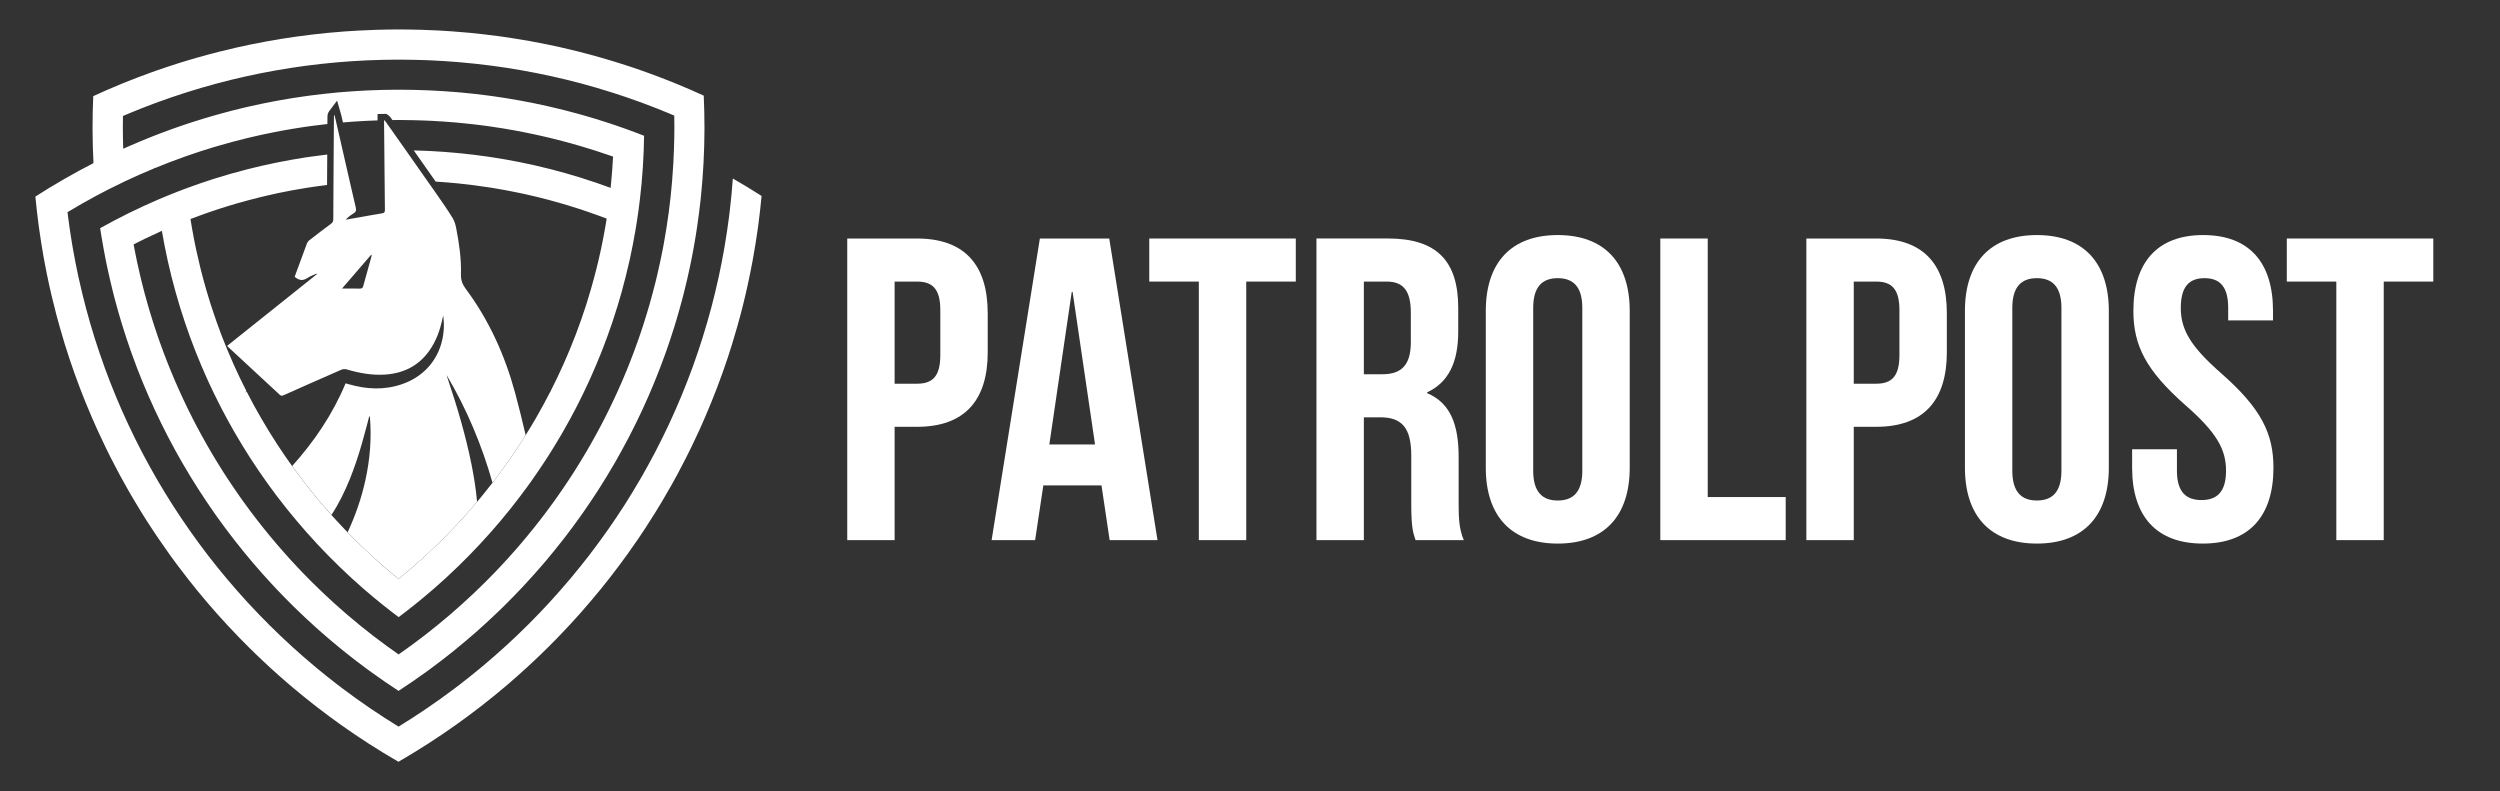 <svg width="79" height="25" viewBox="0 0 79 25" fill="none" xmlns="http://www.w3.org/2000/svg">
<rect x="0" y="0" width="79" height="25" fill="#333333" stroke="none"/>
<g clip-path="url(#clip0_145_50)">
<path d="M16.277 12.413C15.954 11.227 15.455 10.117 14.716 9.126C14.611 8.984 14.561 8.851 14.566 8.669C14.58 8.184 14.511 7.703 14.419 7.227C14.397 7.112 14.365 6.991 14.305 6.893C14.143 6.63 13.966 6.375 13.788 6.121C13.695 5.988 13.602 5.856 13.509 5.724C13.281 5.399 13.053 5.074 12.825 4.749C12.606 4.439 12.388 4.129 12.169 3.82C12.165 3.813 12.156 3.808 12.144 3.799C12.142 3.799 12.14 3.799 12.137 3.799C12.137 3.846 12.137 3.881 12.137 3.917C12.14 4.196 12.143 4.474 12.145 4.753C12.147 5.072 12.151 5.39 12.154 5.708C12.157 6.015 12.16 6.323 12.163 6.63C12.164 6.702 12.145 6.731 12.071 6.742C11.841 6.778 11.612 6.822 11.382 6.862C11.228 6.889 11.075 6.916 10.921 6.942C11.001 6.861 11.085 6.795 11.176 6.74C11.245 6.697 11.264 6.653 11.245 6.569C11.183 6.301 11.121 6.034 11.059 5.766C10.988 5.453 10.916 5.14 10.845 4.827C10.773 4.514 10.701 4.202 10.63 3.889C10.616 3.826 10.602 3.764 10.587 3.702C10.582 3.677 10.573 3.653 10.567 3.629C10.553 3.647 10.553 3.662 10.553 3.677C10.553 3.75 10.552 3.824 10.551 3.896C10.549 4.217 10.547 4.537 10.544 4.857C10.542 5.177 10.54 5.497 10.538 5.817C10.536 6.186 10.534 6.556 10.532 6.924C10.532 6.99 10.514 7.031 10.461 7.07C10.232 7.24 10.005 7.412 9.78 7.588C9.744 7.616 9.712 7.659 9.696 7.702C9.584 7.997 9.476 8.294 9.368 8.59C9.348 8.644 9.329 8.698 9.311 8.747C9.44 8.856 9.562 8.885 9.706 8.789C9.798 8.728 9.906 8.692 10.006 8.645C10.009 8.651 10.012 8.656 10.016 8.662C9.071 9.416 8.127 10.171 7.179 10.928C7.192 10.944 7.198 10.954 7.207 10.962C7.752 11.466 8.297 11.97 8.84 12.475C8.887 12.519 8.923 12.506 8.971 12.485C9.575 12.216 10.18 11.947 10.787 11.683C10.835 11.662 10.901 11.658 10.951 11.672C11.352 11.79 11.757 11.865 12.176 11.836C12.749 11.796 13.22 11.565 13.56 11.091C13.785 10.779 13.908 10.425 13.985 10.053C13.991 10.024 14 9.996 14.007 9.967C14.024 10.116 14.032 10.26 14.023 10.403C13.972 11.224 13.483 11.871 12.706 12.139C12.147 12.333 11.584 12.304 11.023 12.142C10.989 12.132 10.955 12.122 10.921 12.113C10.511 13.095 9.93 13.95 9.232 14.727C9.254 14.757 9.275 14.787 9.297 14.817C9.306 14.83 9.316 14.844 9.326 14.856C9.504 15.1 9.688 15.339 9.878 15.573C9.9 15.601 9.923 15.628 9.945 15.655C10.116 15.865 10.292 16.07 10.473 16.271C10.59 16.096 10.695 15.911 10.791 15.721C11.158 14.994 11.391 14.22 11.595 13.435C11.619 13.34 11.644 13.244 11.669 13.149C11.688 13.167 11.69 13.182 11.691 13.197C11.744 13.86 11.691 14.514 11.549 15.162C11.423 15.74 11.232 16.291 10.985 16.82C11.042 16.879 11.1 16.938 11.158 16.996C11.245 17.084 11.334 17.171 11.423 17.257C11.566 17.394 11.71 17.529 11.857 17.661C12.028 17.816 12.201 17.966 12.378 18.114C12.45 18.175 12.522 18.234 12.594 18.293C12.667 18.233 12.74 18.174 12.812 18.113C12.988 17.966 13.161 17.815 13.332 17.661C13.48 17.527 13.626 17.391 13.77 17.252C13.858 17.167 13.945 17.082 14.031 16.996C14.211 16.816 14.387 16.632 14.559 16.444C14.604 16.396 14.647 16.348 14.69 16.3C14.821 16.155 14.949 16.007 15.075 15.858C15.04 15.459 14.977 15.062 14.898 14.668C14.712 13.744 14.443 12.842 14.143 11.95C14.132 11.916 14.122 11.882 14.111 11.848C14.749 12.926 15.226 14.062 15.563 15.254C15.667 15.12 15.769 14.985 15.87 14.848C15.877 14.837 15.885 14.826 15.892 14.816C16.078 14.561 16.257 14.301 16.429 14.036C16.431 14.034 16.433 14.031 16.434 14.029C16.494 13.937 16.553 13.844 16.611 13.75C16.506 13.303 16.397 12.856 16.277 12.413V12.413ZM11.735 8.116C11.649 8.423 11.562 8.73 11.479 9.038C11.463 9.1 11.435 9.12 11.372 9.119C11.189 9.116 11.006 9.118 10.808 9.118C11.12 8.756 11.425 8.402 11.73 8.048L11.745 8.056C11.742 8.076 11.74 8.096 11.735 8.116H11.735Z" fill="white"/>
<path d="M31.212 9.892V11.132C31.212 12.656 30.477 13.487 28.979 13.487H28.27V17.068H26.773V7.537H28.978C30.476 7.537 31.211 8.367 31.211 9.892H31.212ZM28.27 8.898V12.125H28.979C29.455 12.125 29.714 11.907 29.714 11.226V9.797C29.714 9.116 29.455 8.898 28.979 8.898H28.27V8.898Z" fill="white"/>
<path d="M36.577 17.068H35.065L34.807 15.339H32.969L32.71 17.068H31.335L32.86 7.537H35.052L36.577 17.068ZM33.159 14.045H34.603L33.894 9.225H33.867L33.159 14.045H33.159Z" fill="white"/>
<path d="M36.317 7.537H40.947V8.898H39.381V17.068H37.883V8.898H36.317V7.537Z" fill="white"/>
<path d="M44.732 17.068C44.65 16.823 44.596 16.673 44.596 15.897V14.399C44.596 13.514 44.296 13.187 43.615 13.187H43.098V17.068H41.6V7.536H43.86C45.412 7.536 46.08 8.258 46.08 9.729V10.478C46.08 11.458 45.767 12.084 45.099 12.398V12.425C45.848 12.738 46.093 13.446 46.093 14.44V15.911C46.093 16.373 46.106 16.714 46.256 17.068H44.731H44.732ZM43.098 8.898V11.826H43.683C44.242 11.826 44.582 11.581 44.582 10.818V9.878C44.582 9.198 44.351 8.898 43.82 8.898H43.098V8.898Z" fill="white"/>
<path d="M46.951 9.824C46.951 8.299 47.754 7.428 49.225 7.428C50.696 7.428 51.499 8.299 51.499 9.824V14.78C51.499 16.305 50.696 17.177 49.225 17.177C47.754 17.177 46.951 16.305 46.951 14.78V9.824ZM48.449 14.876C48.449 15.557 48.749 15.816 49.225 15.816C49.702 15.816 50.001 15.557 50.001 14.876V9.729C50.001 9.048 49.702 8.79 49.225 8.79C48.749 8.79 48.449 9.048 48.449 9.729V14.876Z" fill="white"/>
<path d="M52.466 7.537H53.964V15.707H56.428V17.068H52.466V7.537Z" fill="white"/>
<path d="M61.52 9.892V11.132C61.52 12.656 60.785 13.487 59.287 13.487H58.579V17.068H57.081V7.537H59.287C60.785 7.537 61.52 8.367 61.52 9.892H61.52ZM58.579 8.898V12.125H59.287C59.764 12.125 60.022 11.907 60.022 11.226V9.797C60.022 9.116 59.763 8.898 59.287 8.898H58.579V8.898Z" fill="white"/>
<path d="M62.092 9.824C62.092 8.299 62.895 7.428 64.366 7.428C65.836 7.428 66.639 8.299 66.639 9.824V14.78C66.639 16.305 65.836 17.177 64.366 17.177C62.895 17.177 62.092 16.305 62.092 14.78V9.824ZM63.589 14.876C63.589 15.557 63.889 15.816 64.366 15.816C64.842 15.816 65.141 15.557 65.141 14.876V9.729C65.141 9.048 64.842 8.79 64.366 8.79C63.889 8.79 63.589 9.048 63.589 9.729V14.876Z" fill="white"/>
<path d="M69.621 7.428C71.079 7.428 71.827 8.299 71.827 9.824V10.124H70.411V9.729C70.411 9.048 70.139 8.79 69.662 8.79C69.186 8.79 68.913 9.048 68.913 9.729C68.913 10.41 69.213 10.941 70.193 11.799C71.446 12.902 71.841 13.691 71.841 14.781C71.841 16.306 71.079 17.177 69.608 17.177C68.137 17.177 67.375 16.306 67.375 14.781V14.196H68.791V14.877C68.791 15.557 69.09 15.802 69.567 15.802C70.044 15.802 70.343 15.557 70.343 14.877C70.343 14.196 70.043 13.665 69.063 12.807C67.81 11.704 67.415 10.914 67.415 9.825C67.415 8.3 68.164 7.428 69.621 7.428L69.621 7.428Z" fill="white"/>
<path d="M72.263 7.537H76.892V8.898H75.326V17.068H73.828V8.898H72.263V7.537Z" fill="white"/>
<path d="M23.158 5.638C23.133 5.99 23.099 6.339 23.058 6.686C23.049 6.76 23.04 6.834 23.03 6.908C22.995 7.179 22.954 7.449 22.909 7.716C22.901 7.768 22.892 7.819 22.883 7.871C22.833 8.158 22.777 8.443 22.716 8.727C22.709 8.756 22.703 8.784 22.697 8.813C22.63 9.118 22.557 9.419 22.478 9.718C22.476 9.726 22.474 9.734 22.471 9.743C22.389 10.051 22.3 10.357 22.205 10.659C22.203 10.669 22.2 10.678 22.197 10.687C22.104 10.982 22.005 11.275 21.9 11.565C21.892 11.588 21.884 11.611 21.875 11.634C21.773 11.912 21.667 12.186 21.555 12.458C21.541 12.492 21.527 12.525 21.513 12.558C21.404 12.821 21.29 13.08 21.17 13.338C21.152 13.378 21.133 13.418 21.114 13.459C20.996 13.709 20.873 13.957 20.746 14.203C20.724 14.247 20.701 14.291 20.678 14.335C20.55 14.577 20.419 14.816 20.283 15.054C20.258 15.098 20.232 15.141 20.206 15.185C20.069 15.422 19.926 15.656 19.78 15.887C19.753 15.929 19.727 15.969 19.701 16.011C19.55 16.244 19.396 16.475 19.237 16.702C19.212 16.738 19.187 16.774 19.162 16.809C18.997 17.042 18.828 17.272 18.655 17.498C18.634 17.526 18.613 17.553 18.592 17.581C18.41 17.815 18.224 18.045 18.034 18.273C18.02 18.29 18.005 18.307 17.99 18.324C17.79 18.562 17.584 18.795 17.374 19.024C17.369 19.03 17.364 19.036 17.359 19.041C17.144 19.275 16.923 19.505 16.698 19.729C16.69 19.737 16.683 19.745 16.675 19.752C16.457 19.97 16.234 20.182 16.007 20.39C15.984 20.412 15.96 20.433 15.937 20.453C15.723 20.648 15.506 20.838 15.284 21.024C15.243 21.058 15.202 21.093 15.16 21.127C14.952 21.3 14.74 21.468 14.525 21.634C14.465 21.68 14.405 21.726 14.344 21.771C14.064 21.982 13.779 22.186 13.489 22.383C13.196 22.583 12.897 22.775 12.595 22.961C12.291 22.775 11.993 22.583 11.7 22.383C11.41 22.186 11.125 21.982 10.845 21.771C10.79 21.729 10.735 21.688 10.679 21.646C10.459 21.477 10.242 21.304 10.029 21.128C9.992 21.098 9.956 21.068 9.921 21.037C9.694 20.848 9.471 20.653 9.252 20.454C9.234 20.438 9.216 20.421 9.197 20.404C8.965 20.192 8.737 19.974 8.514 19.752C8.503 19.758 8.491 19.763 8.48 19.769C8.489 19.76 8.497 19.752 8.506 19.744C8.28 19.52 8.06 19.29 7.844 19.056C7.834 19.046 7.824 19.035 7.815 19.025C7.609 18.801 7.408 18.573 7.212 18.34C7.193 18.318 7.174 18.295 7.155 18.273C6.969 18.051 6.787 17.826 6.61 17.597C6.585 17.564 6.559 17.531 6.534 17.498C6.365 17.277 6.2 17.053 6.039 16.825C6.01 16.785 5.981 16.743 5.953 16.702C5.798 16.48 5.647 16.256 5.5 16.027C5.47 15.981 5.44 15.934 5.41 15.887C5.267 15.662 5.128 15.434 4.993 15.203C4.964 15.153 4.935 15.104 4.907 15.054C4.774 14.823 4.646 14.589 4.521 14.353C4.495 14.303 4.469 14.254 4.443 14.204C4.319 13.964 4.199 13.721 4.084 13.477C4.062 13.431 4.04 13.384 4.019 13.338C3.902 13.087 3.79 12.832 3.683 12.576C3.667 12.537 3.65 12.498 3.635 12.459C3.525 12.193 3.42 11.923 3.321 11.652C3.31 11.623 3.3 11.594 3.29 11.565C3.187 11.281 3.09 10.995 2.998 10.705C2.994 10.69 2.989 10.675 2.984 10.66C2.889 10.357 2.801 10.051 2.719 9.743C2.712 9.745 2.704 9.747 2.697 9.749C2.704 9.745 2.71 9.74 2.717 9.736C2.636 9.431 2.561 9.124 2.493 8.814C2.488 8.791 2.482 8.768 2.477 8.745C2.415 8.456 2.357 8.165 2.306 7.871C2.298 7.825 2.29 7.78 2.282 7.734C2.236 7.46 2.195 7.185 2.159 6.909C2.15 6.841 2.141 6.772 2.133 6.704C2.429 6.525 2.73 6.354 3.036 6.189C3.164 6.121 3.292 6.053 3.421 5.988C3.597 5.898 3.774 5.812 3.952 5.727C4.253 5.585 4.558 5.45 4.867 5.323C4.87 5.313 4.874 5.302 4.877 5.292C4.877 5.3 4.878 5.309 4.879 5.318C5.186 5.191 5.498 5.071 5.814 4.959C5.861 4.942 5.909 4.926 5.956 4.909C6.22 4.817 6.487 4.731 6.755 4.65C6.824 4.629 6.893 4.609 6.962 4.59C7.207 4.519 7.454 4.452 7.702 4.391C7.78 4.371 7.858 4.352 7.937 4.334C8.174 4.278 8.413 4.226 8.653 4.179C8.735 4.163 8.816 4.147 8.898 4.132C9.133 4.088 9.369 4.049 9.607 4.014C9.689 4.001 9.771 3.99 9.853 3.979C10.017 3.957 10.181 3.937 10.346 3.919L10.348 3.684C10.348 3.656 10.348 3.585 10.402 3.513L10.652 3.179L10.767 3.579L10.773 3.6C10.779 3.62 10.785 3.642 10.79 3.663L10.837 3.869C11.063 3.85 11.289 3.834 11.517 3.822C11.598 3.818 11.679 3.814 11.76 3.811C11.817 3.808 11.875 3.807 11.931 3.805V3.604L12.139 3.599L12.206 3.598L12.27 3.641C12.285 3.652 12.314 3.672 12.339 3.707L12.4 3.794C12.424 3.794 12.448 3.793 12.472 3.793C12.517 3.793 12.562 3.793 12.608 3.793C12.643 3.793 12.678 3.793 12.713 3.793C12.952 3.794 13.189 3.8 13.426 3.809C13.507 3.812 13.588 3.816 13.668 3.82C13.907 3.832 14.144 3.849 14.379 3.869C14.461 3.876 14.543 3.883 14.624 3.892C14.861 3.915 15.098 3.943 15.333 3.974C15.415 3.985 15.497 3.997 15.579 4.009C15.816 4.044 16.053 4.083 16.288 4.126C16.369 4.141 16.451 4.157 16.532 4.173C16.772 4.22 17.011 4.271 17.248 4.327C17.327 4.345 17.405 4.364 17.483 4.383C17.731 4.444 17.977 4.511 18.222 4.581C18.292 4.601 18.361 4.621 18.43 4.642C18.699 4.722 18.965 4.808 19.227 4.898C19.276 4.915 19.325 4.931 19.373 4.949C19.365 5.101 19.356 5.252 19.344 5.404C19.331 5.582 19.315 5.759 19.297 5.937C19.007 5.83 18.714 5.73 18.418 5.637C18.402 5.631 18.385 5.626 18.369 5.621C18.06 5.525 17.748 5.436 17.434 5.355C17.411 5.349 17.39 5.344 17.367 5.338C17.079 5.265 16.787 5.198 16.493 5.138C16.45 5.129 16.406 5.121 16.363 5.112C16.093 5.059 15.822 5.011 15.548 4.97C15.492 4.961 15.437 4.953 15.381 4.945C15.122 4.908 14.861 4.876 14.599 4.849C14.536 4.843 14.474 4.836 14.411 4.831C14.158 4.807 13.904 4.788 13.647 4.775C13.581 4.771 13.516 4.768 13.45 4.766C13.325 4.761 13.2 4.757 13.075 4.754C13.277 5.04 13.477 5.326 13.679 5.613L13.767 5.738C14.016 5.754 14.263 5.774 14.509 5.799C14.52 5.8 14.531 5.801 14.541 5.803C14.849 5.835 15.154 5.875 15.456 5.922C15.485 5.926 15.514 5.93 15.543 5.935C15.829 5.981 16.114 6.034 16.396 6.093C16.456 6.105 16.516 6.118 16.575 6.131C16.828 6.187 17.08 6.248 17.329 6.314C17.442 6.344 17.555 6.375 17.666 6.407C17.863 6.464 18.06 6.523 18.254 6.586C18.466 6.654 18.677 6.726 18.885 6.802C18.981 6.836 19.076 6.872 19.171 6.908C19.155 7.008 19.139 7.109 19.121 7.208C19.082 7.428 19.04 7.646 18.994 7.863C18.951 8.063 18.905 8.262 18.856 8.46C18.827 8.574 18.798 8.688 18.767 8.801C18.7 9.051 18.628 9.298 18.551 9.543C18.532 9.603 18.513 9.662 18.494 9.721C18.405 9.996 18.309 10.268 18.207 10.536C18.196 10.565 18.185 10.593 18.174 10.622C18.064 10.908 17.947 11.191 17.823 11.471C17.818 11.482 17.813 11.493 17.808 11.504C17.679 11.793 17.543 12.079 17.399 12.36C17.406 12.366 17.412 12.371 17.419 12.376C17.411 12.373 17.403 12.37 17.395 12.367C17.249 12.652 17.096 12.934 16.936 13.211C16.936 13.211 16.936 13.211 16.936 13.212C16.83 13.393 16.722 13.573 16.61 13.751C16.552 13.845 16.493 13.938 16.433 14.03C16.431 14.033 16.43 14.036 16.428 14.038C16.256 14.303 16.077 14.562 15.891 14.818C15.883 14.828 15.876 14.839 15.868 14.849C15.768 14.986 15.666 15.122 15.562 15.256C15.479 15.363 15.395 15.469 15.31 15.574C15.29 15.599 15.27 15.624 15.25 15.649C15.192 15.719 15.133 15.789 15.075 15.859C14.948 16.008 14.82 16.156 14.69 16.301C14.646 16.349 14.603 16.397 14.559 16.445C14.386 16.633 14.21 16.817 14.03 16.997C13.944 17.084 13.858 17.169 13.77 17.253C13.626 17.391 13.479 17.528 13.331 17.662C13.161 17.816 12.988 17.966 12.812 18.114C12.739 18.174 12.667 18.234 12.594 18.294C12.521 18.235 12.448 18.176 12.377 18.115C12.2 17.967 12.026 17.817 11.856 17.662C11.709 17.529 11.565 17.395 11.422 17.258C11.333 17.172 11.245 17.085 11.157 16.997C11.099 16.939 11.042 16.88 10.984 16.821C10.866 16.699 10.748 16.576 10.634 16.451C10.588 16.402 10.543 16.352 10.498 16.302C10.489 16.292 10.48 16.282 10.472 16.273C10.291 16.071 10.115 15.866 9.944 15.657C9.922 15.63 9.899 15.602 9.877 15.575C9.688 15.34 9.503 15.101 9.325 14.858C9.315 14.844 9.305 14.831 9.296 14.818C9.274 14.788 9.253 14.758 9.231 14.728C9.07 14.505 8.915 14.278 8.764 14.047C8.761 14.042 8.757 14.036 8.754 14.031C8.581 13.766 8.415 13.496 8.256 13.221C8.255 13.218 8.253 13.216 8.251 13.213C8.092 12.939 7.941 12.661 7.796 12.378C7.776 12.386 7.756 12.394 7.736 12.403C7.754 12.389 7.771 12.375 7.788 12.361C7.646 12.083 7.511 11.802 7.383 11.516L7.364 11.472C7.241 11.197 7.125 10.917 7.016 10.635C7.004 10.603 6.991 10.57 6.979 10.539C6.879 10.274 6.784 10.005 6.696 9.734C6.675 9.671 6.655 9.609 6.635 9.545C6.559 9.304 6.488 9.06 6.422 8.815C6.39 8.698 6.36 8.58 6.331 8.463C6.283 8.268 6.238 8.073 6.196 7.877C6.149 7.656 6.105 7.434 6.067 7.21C6.05 7.114 6.034 7.018 6.019 6.922C6.111 6.887 6.202 6.852 6.295 6.818C6.506 6.74 6.72 6.667 6.934 6.597C7.127 6.535 7.321 6.475 7.518 6.419C7.631 6.386 7.745 6.355 7.859 6.325C8.107 6.258 8.357 6.197 8.61 6.141C8.67 6.128 8.731 6.114 8.792 6.101C9.074 6.042 9.358 5.989 9.644 5.943C9.674 5.938 9.703 5.934 9.732 5.929C9.932 5.897 10.133 5.871 10.335 5.846L10.341 4.883C10.162 4.904 9.984 4.927 9.806 4.953C9.75 4.96 9.695 4.969 9.64 4.977C9.366 5.02 9.094 5.068 8.823 5.122C8.781 5.13 8.737 5.139 8.694 5.148C8.399 5.208 8.107 5.275 7.818 5.349C7.796 5.355 7.775 5.36 7.754 5.366C7.439 5.447 7.127 5.536 6.819 5.633C6.801 5.638 6.784 5.644 6.765 5.649C6.471 5.743 6.179 5.843 5.891 5.95C5.795 5.986 5.699 6.022 5.604 6.059C5.391 6.142 5.181 6.228 4.972 6.318C4.664 6.45 4.362 6.591 4.062 6.738C4.047 6.745 4.033 6.752 4.018 6.76C3.73 6.903 3.445 7.053 3.165 7.21C3.177 7.288 3.189 7.367 3.202 7.446C3.244 7.702 3.29 7.957 3.34 8.209C3.356 8.287 3.372 8.365 3.388 8.442C3.442 8.693 3.499 8.942 3.561 9.19C3.578 9.26 3.596 9.329 3.614 9.399C3.68 9.651 3.75 9.901 3.825 10.149C3.843 10.209 3.861 10.268 3.88 10.328C3.959 10.584 4.043 10.836 4.131 11.087C4.149 11.137 4.167 11.187 4.185 11.237C4.278 11.495 4.375 11.749 4.478 12.002C4.495 12.044 4.512 12.086 4.53 12.128C4.636 12.386 4.748 12.641 4.865 12.894C4.881 12.93 4.898 12.966 4.915 13.002C5.035 13.258 5.159 13.512 5.289 13.762C5.305 13.794 5.322 13.826 5.339 13.858C5.471 14.111 5.608 14.36 5.75 14.606C5.768 14.637 5.785 14.667 5.803 14.697C5.946 14.943 6.094 15.185 6.247 15.425C6.267 15.456 6.286 15.486 6.306 15.516C6.459 15.754 6.617 15.988 6.779 16.219C6.802 16.251 6.825 16.284 6.848 16.317C7.01 16.543 7.175 16.767 7.346 16.987C7.373 17.024 7.401 17.059 7.43 17.096C7.598 17.31 7.77 17.522 7.946 17.73C7.98 17.771 8.016 17.812 8.051 17.853C8.224 18.055 8.401 18.253 8.582 18.448C8.625 18.495 8.667 18.54 8.71 18.586C8.888 18.775 9.07 18.96 9.254 19.142C9.305 19.193 9.357 19.244 9.409 19.293C9.593 19.471 9.78 19.645 9.97 19.816C10.028 19.869 10.088 19.922 10.147 19.974C10.341 20.145 10.538 20.312 10.739 20.475C10.8 20.526 10.862 20.575 10.924 20.625C11.145 20.802 11.37 20.974 11.599 21.142C11.646 21.177 11.692 21.211 11.74 21.245C12.02 21.447 12.305 21.643 12.595 21.832C12.885 21.643 13.169 21.447 13.45 21.245C13.5 21.209 13.55 21.172 13.6 21.135C13.826 20.97 14.047 20.799 14.266 20.625C14.331 20.572 14.397 20.519 14.462 20.465C14.659 20.305 14.852 20.14 15.043 19.973C15.106 19.917 15.17 19.861 15.232 19.804C15.418 19.637 15.6 19.466 15.78 19.293C15.836 19.239 15.892 19.184 15.947 19.13C16.128 18.951 16.305 18.77 16.479 18.585C16.526 18.535 16.573 18.485 16.619 18.434C16.796 18.244 16.969 18.049 17.139 17.852C17.177 17.807 17.216 17.761 17.255 17.716C17.427 17.512 17.595 17.305 17.759 17.096C17.791 17.055 17.824 17.014 17.855 16.973C18.021 16.757 18.184 16.538 18.341 16.316C18.367 16.278 18.394 16.241 18.421 16.203C18.579 15.977 18.734 15.748 18.884 15.515C18.906 15.48 18.93 15.445 18.952 15.409C19.102 15.175 19.246 14.936 19.386 14.696C19.407 14.661 19.427 14.625 19.448 14.59C19.586 14.348 19.72 14.104 19.85 13.857C19.87 13.82 19.889 13.782 19.908 13.745C20.035 13.5 20.157 13.251 20.274 13C20.293 12.959 20.312 12.918 20.331 12.877C20.445 12.629 20.555 12.379 20.658 12.126C20.678 12.079 20.698 12.032 20.716 11.984C20.816 11.737 20.913 11.487 21.003 11.235C21.023 11.18 21.043 11.124 21.063 11.069C21.149 10.824 21.231 10.576 21.309 10.326C21.329 10.261 21.348 10.197 21.368 10.132C21.441 9.888 21.51 9.643 21.574 9.397C21.594 9.322 21.613 9.247 21.631 9.172C21.692 8.93 21.748 8.686 21.8 8.44C21.817 8.358 21.834 8.275 21.851 8.192C21.901 7.944 21.946 7.694 21.986 7.444C21.999 7.36 22.013 7.277 22.025 7.192C22.066 6.918 22.102 6.643 22.133 6.365C22.14 6.301 22.146 6.238 22.153 6.174C22.187 5.831 22.214 5.486 22.232 5.139C22.25 4.79 22.26 4.44 22.261 4.087C22.261 4.063 22.261 4.039 22.261 4.016C22.261 3.682 22.253 3.351 22.238 3.022C21.954 2.892 21.667 2.767 21.376 2.648C21.337 2.632 21.298 2.616 21.258 2.6C21.002 2.497 20.744 2.398 20.483 2.304C20.412 2.278 20.341 2.253 20.27 2.228C20.04 2.147 19.808 2.07 19.574 1.997C19.476 1.966 19.377 1.936 19.278 1.906C19.07 1.843 18.861 1.784 18.651 1.727C18.528 1.694 18.405 1.661 18.281 1.63C18.093 1.583 17.905 1.538 17.715 1.495C17.572 1.463 17.427 1.432 17.282 1.402C17.111 1.367 16.939 1.334 16.767 1.303C16.607 1.274 16.445 1.246 16.283 1.221C16.125 1.195 15.967 1.172 15.809 1.15C15.634 1.126 15.459 1.103 15.284 1.084C15.137 1.067 14.989 1.051 14.841 1.037C14.657 1.019 14.473 1.004 14.288 0.991C14.147 0.98 14.006 0.972 13.864 0.964C13.675 0.954 13.485 0.946 13.295 0.941C13.157 0.937 13.019 0.934 12.881 0.933C12.79 0.932 12.7 0.931 12.608 0.931C12.507 0.931 12.406 0.932 12.305 0.933C12.167 0.935 12.029 0.938 11.892 0.942C11.701 0.948 11.511 0.956 11.322 0.967C11.18 0.974 11.039 0.983 10.898 0.993C10.713 1.007 10.53 1.022 10.347 1.04C10.197 1.055 10.049 1.071 9.901 1.088C9.726 1.108 9.552 1.13 9.379 1.155C9.22 1.177 9.06 1.201 8.902 1.226C8.741 1.252 8.58 1.28 8.42 1.309C8.247 1.341 8.074 1.374 7.902 1.41C7.759 1.439 7.616 1.47 7.473 1.503C7.283 1.546 7.092 1.592 6.903 1.64C6.781 1.671 6.659 1.703 6.538 1.736C6.326 1.793 6.116 1.853 5.907 1.916C5.809 1.945 5.712 1.975 5.615 2.006C5.38 2.081 5.146 2.159 4.914 2.24C4.845 2.265 4.776 2.289 4.707 2.315C4.445 2.41 4.184 2.509 3.927 2.614C3.889 2.629 3.851 2.645 3.814 2.66C3.522 2.78 3.232 2.906 2.947 3.038C2.932 3.363 2.925 3.689 2.925 4.017C2.925 4.046 2.925 4.075 2.925 4.103C2.926 4.456 2.936 4.807 2.954 5.155C2.641 5.315 2.333 5.482 2.03 5.657C1.721 5.834 1.417 6.02 1.118 6.212C1.147 6.516 1.181 6.819 1.221 7.12C1.228 7.171 1.235 7.222 1.243 7.273C1.28 7.539 1.322 7.803 1.368 8.065C1.383 8.149 1.398 8.233 1.414 8.316C1.457 8.548 1.504 8.778 1.554 9.006C1.578 9.118 1.604 9.229 1.63 9.34C1.678 9.541 1.728 9.742 1.78 9.941C1.815 10.075 1.852 10.208 1.89 10.342C1.939 10.518 1.992 10.694 2.045 10.868C2.092 11.02 2.141 11.172 2.191 11.323C2.243 11.478 2.295 11.633 2.35 11.786C2.409 11.952 2.47 12.117 2.533 12.281C2.586 12.419 2.64 12.557 2.695 12.694C2.766 12.869 2.839 13.042 2.914 13.215C2.968 13.341 3.023 13.465 3.08 13.589C3.162 13.77 3.246 13.948 3.332 14.125C3.388 14.242 3.446 14.357 3.504 14.473C3.595 14.653 3.689 14.832 3.786 15.011C3.845 15.121 3.906 15.231 3.968 15.34C4.068 15.518 4.17 15.695 4.275 15.87C4.339 15.978 4.405 16.086 4.471 16.193C4.577 16.365 4.686 16.535 4.797 16.703C4.868 16.812 4.941 16.92 5.014 17.028C5.124 17.19 5.237 17.351 5.351 17.51C5.432 17.622 5.513 17.734 5.596 17.845C5.708 17.994 5.821 18.142 5.936 18.289C6.028 18.407 6.122 18.524 6.216 18.64C6.326 18.775 6.437 18.908 6.55 19.04C6.658 19.166 6.767 19.291 6.877 19.415C6.981 19.532 7.086 19.647 7.193 19.762C7.319 19.898 7.446 20.032 7.576 20.165C7.67 20.262 7.766 20.359 7.863 20.454C8.011 20.602 8.162 20.747 8.314 20.89C8.395 20.967 8.476 21.042 8.558 21.117C8.734 21.277 8.911 21.434 9.091 21.589C9.154 21.643 9.216 21.696 9.279 21.749C9.486 21.922 9.695 22.092 9.907 22.258C9.946 22.289 9.985 22.319 10.024 22.349C10.267 22.537 10.512 22.719 10.762 22.897C11.055 23.105 11.354 23.307 11.657 23.502C11.963 23.699 12.274 23.89 12.591 24.072C12.907 23.889 13.218 23.699 13.524 23.502C13.828 23.307 14.126 23.105 14.419 22.897C14.676 22.714 14.928 22.527 15.177 22.334C15.209 22.309 15.242 22.284 15.274 22.258C15.493 22.087 15.709 21.912 15.921 21.733C15.978 21.685 16.034 21.637 16.091 21.589C16.276 21.429 16.46 21.266 16.641 21.1C16.717 21.031 16.793 20.961 16.867 20.89C17.026 20.741 17.182 20.59 17.336 20.437C17.426 20.347 17.516 20.256 17.606 20.165C17.74 20.026 17.874 19.886 18.005 19.744C18.106 19.635 18.206 19.525 18.305 19.414C18.42 19.285 18.534 19.153 18.646 19.021C18.754 18.895 18.86 18.768 18.965 18.639C19.064 18.517 19.162 18.394 19.26 18.27C19.37 18.129 19.479 17.987 19.585 17.843C19.673 17.727 19.759 17.609 19.843 17.491C19.953 17.337 20.061 17.183 20.167 17.027C20.245 16.913 20.321 16.799 20.396 16.684C20.502 16.521 20.607 16.357 20.709 16.192C20.78 16.078 20.849 15.965 20.917 15.85C21.018 15.681 21.116 15.511 21.213 15.339C21.278 15.223 21.342 15.107 21.405 14.991C21.498 14.819 21.588 14.646 21.676 14.471C21.738 14.35 21.799 14.228 21.858 14.105C21.941 13.934 22.022 13.762 22.101 13.588C22.16 13.458 22.218 13.327 22.275 13.195C22.347 13.028 22.417 12.861 22.485 12.692C22.544 12.549 22.6 12.405 22.655 12.26C22.716 12.103 22.774 11.944 22.831 11.784C22.888 11.625 22.943 11.464 22.997 11.303C23.045 11.158 23.091 11.013 23.136 10.867C23.192 10.686 23.246 10.504 23.297 10.322C23.333 10.194 23.368 10.067 23.402 9.94C23.456 9.734 23.508 9.527 23.556 9.319C23.581 9.215 23.604 9.11 23.627 9.005C23.679 8.77 23.727 8.534 23.771 8.297C23.786 8.22 23.8 8.142 23.813 8.065C23.861 7.796 23.904 7.526 23.942 7.254C23.948 7.209 23.954 7.164 23.961 7.119C24.002 6.812 24.037 6.503 24.066 6.192C23.767 6 23.463 5.816 23.154 5.639L23.158 5.638ZM3.885 3.665C3.956 3.634 4.026 3.604 4.097 3.576C4.346 3.472 4.597 3.373 4.85 3.279C4.902 3.259 4.953 3.24 5.005 3.222C5.275 3.123 5.547 3.03 5.822 2.942C5.853 2.932 5.884 2.922 5.915 2.912C6.207 2.82 6.501 2.733 6.798 2.653C6.809 2.65 6.821 2.646 6.833 2.644C7.139 2.561 7.448 2.485 7.76 2.416C7.766 2.415 7.772 2.413 7.777 2.412C8.081 2.345 8.388 2.283 8.697 2.228C8.717 2.225 8.737 2.221 8.757 2.218C9.051 2.166 9.346 2.121 9.643 2.081C9.674 2.077 9.706 2.073 9.738 2.069C10.022 2.032 10.308 2.001 10.596 1.975C10.636 1.971 10.676 1.968 10.716 1.964C10.995 1.941 11.275 1.923 11.557 1.909C11.603 1.907 11.648 1.905 11.693 1.904C11.969 1.892 12.246 1.886 12.525 1.885C12.553 1.885 12.582 1.885 12.611 1.885C12.629 1.885 12.648 1.885 12.666 1.885C12.945 1.886 13.222 1.892 13.498 1.902C13.543 1.904 13.588 1.906 13.634 1.908C13.915 1.921 14.195 1.939 14.474 1.962C14.514 1.966 14.555 1.969 14.595 1.973C14.882 1.998 15.169 2.029 15.453 2.066C15.485 2.07 15.517 2.074 15.549 2.078C15.846 2.117 16.141 2.162 16.433 2.213C16.454 2.217 16.475 2.22 16.495 2.224C16.804 2.278 17.11 2.339 17.414 2.406C17.42 2.407 17.426 2.408 17.433 2.41C17.744 2.479 18.053 2.554 18.36 2.636C18.371 2.64 18.381 2.642 18.393 2.645C18.69 2.725 18.986 2.812 19.278 2.904C19.309 2.913 19.339 2.923 19.369 2.932C19.644 3.02 19.918 3.113 20.188 3.212C20.239 3.23 20.29 3.249 20.341 3.268C20.595 3.362 20.847 3.461 21.096 3.564C21.167 3.593 21.237 3.623 21.307 3.653C21.309 3.773 21.31 3.894 21.31 4.016C21.31 4.242 21.306 4.467 21.298 4.691C21.293 4.846 21.287 5 21.278 5.154C21.268 5.342 21.255 5.528 21.239 5.715C21.212 6.049 21.176 6.382 21.132 6.712C21.137 6.718 21.143 6.724 21.148 6.73C21.143 6.727 21.137 6.724 21.131 6.721C21.087 7.053 21.034 7.383 20.974 7.71C20.965 7.76 20.955 7.81 20.946 7.859C20.893 8.135 20.834 8.409 20.77 8.682C20.754 8.751 20.737 8.821 20.72 8.89C20.658 9.139 20.592 9.387 20.522 9.632C20.5 9.709 20.478 9.785 20.454 9.862C20.384 10.097 20.309 10.331 20.23 10.562C20.204 10.64 20.177 10.717 20.149 10.795C20.069 11.022 19.984 11.247 19.896 11.471C19.866 11.547 19.835 11.623 19.805 11.698C19.714 11.92 19.62 12.14 19.521 12.357C19.488 12.431 19.454 12.504 19.42 12.577C19.319 12.794 19.214 13.009 19.106 13.221C19.07 13.292 19.033 13.363 18.996 13.434C18.884 13.645 18.77 13.855 18.652 14.061C18.612 14.13 18.573 14.199 18.532 14.268C18.411 14.474 18.287 14.678 18.159 14.88C18.116 14.947 18.073 15.014 18.029 15.081C17.899 15.281 17.765 15.479 17.627 15.674C17.581 15.74 17.534 15.806 17.487 15.871C17.347 16.066 17.204 16.257 17.057 16.446C17.007 16.51 16.956 16.575 16.905 16.639C16.755 16.827 16.602 17.013 16.446 17.196C16.393 17.258 16.339 17.32 16.285 17.382C16.123 17.567 15.958 17.748 15.789 17.927C15.735 17.984 15.68 18.042 15.625 18.099C15.447 18.284 15.266 18.465 15.08 18.642C15.029 18.692 14.978 18.741 14.926 18.789C14.721 18.982 14.512 19.171 14.299 19.355C14.262 19.387 14.226 19.419 14.189 19.45C13.935 19.667 13.676 19.878 13.412 20.082C13.406 20.086 13.401 20.09 13.395 20.095C13.134 20.296 12.867 20.492 12.596 20.68C12.327 20.493 12.062 20.299 11.802 20.099C11.794 20.093 11.787 20.087 11.78 20.082C11.515 19.878 11.256 19.667 11.003 19.45C10.969 19.421 10.934 19.392 10.901 19.363C10.685 19.176 10.473 18.985 10.265 18.789C10.217 18.743 10.169 18.698 10.121 18.652C9.932 18.471 9.747 18.287 9.566 18.099C9.515 18.045 9.463 17.991 9.412 17.937C9.24 17.755 9.071 17.57 8.907 17.381C8.856 17.323 8.805 17.265 8.755 17.206C8.596 17.02 8.439 16.831 8.286 16.638C8.239 16.578 8.191 16.518 8.144 16.457C7.994 16.265 7.848 16.069 7.705 15.871C7.661 15.809 7.617 15.748 7.573 15.686C7.433 15.486 7.296 15.284 7.163 15.08C7.122 15.018 7.082 14.955 7.041 14.892C6.911 14.686 6.783 14.478 6.66 14.267C6.622 14.203 6.585 14.139 6.548 14.074C6.427 13.863 6.309 13.649 6.196 13.433C6.162 13.367 6.127 13.3 6.093 13.234C5.982 13.017 5.875 12.798 5.772 12.576C5.74 12.508 5.709 12.439 5.678 12.37C5.577 12.148 5.48 11.923 5.388 11.697C5.359 11.626 5.33 11.555 5.302 11.484C5.212 11.255 5.125 11.026 5.043 10.793C5.018 10.721 4.992 10.648 4.967 10.575C4.887 10.339 4.81 10.101 4.738 9.86C4.716 9.789 4.695 9.717 4.675 9.645C4.602 9.395 4.535 9.143 4.473 8.889C4.457 8.824 4.441 8.759 4.426 8.694C4.36 8.418 4.301 8.139 4.247 7.858C4.238 7.813 4.23 7.768 4.222 7.723C4.344 7.66 4.468 7.598 4.593 7.537C4.765 7.454 4.94 7.373 5.115 7.294C5.166 7.595 5.225 7.894 5.29 8.19C5.294 8.213 5.3 8.235 5.304 8.256C5.375 8.574 5.454 8.889 5.541 9.2C5.545 9.217 5.55 9.234 5.555 9.25C5.637 9.545 5.727 9.836 5.823 10.124C5.835 10.161 5.848 10.198 5.86 10.235C5.95 10.502 6.047 10.766 6.149 11.028C6.167 11.075 6.186 11.123 6.205 11.17C6.304 11.419 6.409 11.666 6.518 11.91C6.541 11.963 6.565 12.015 6.589 12.068C6.698 12.305 6.812 12.54 6.93 12.771C6.958 12.826 6.986 12.88 7.013 12.933C7.133 13.162 7.256 13.388 7.384 13.611C7.415 13.665 7.446 13.718 7.477 13.771C7.607 13.994 7.742 14.214 7.881 14.431C7.914 14.482 7.947 14.532 7.98 14.583C8.123 14.802 8.27 15.017 8.422 15.23C8.455 15.276 8.488 15.323 8.522 15.369C8.679 15.586 8.842 15.8 9.009 16.01C9.04 16.05 9.072 16.089 9.103 16.128C9.28 16.348 9.462 16.563 9.648 16.775C9.673 16.804 9.698 16.833 9.724 16.861C9.927 17.09 10.135 17.313 10.349 17.531C10.361 17.543 10.372 17.555 10.384 17.567C10.611 17.797 10.844 18.023 11.082 18.243C11.1 18.259 11.118 18.276 11.136 18.292C11.359 18.496 11.587 18.695 11.82 18.888C11.902 18.957 11.986 19.024 12.069 19.091C12.243 19.231 12.419 19.367 12.597 19.501C12.777 19.367 12.954 19.229 13.129 19.088C13.211 19.022 13.293 18.955 13.374 18.888C13.609 18.693 13.839 18.492 14.065 18.286C14.081 18.271 14.096 18.257 14.112 18.242C14.35 18.023 14.583 17.797 14.81 17.566C14.824 17.552 14.838 17.538 14.852 17.523C15.063 17.307 15.269 17.087 15.469 16.861C15.498 16.829 15.525 16.798 15.553 16.766C15.737 16.557 15.915 16.345 16.09 16.128C16.124 16.086 16.158 16.043 16.192 15.999C16.356 15.792 16.515 15.582 16.671 15.368C16.707 15.318 16.743 15.268 16.779 15.218C16.927 15.009 17.072 14.797 17.213 14.582C17.249 14.528 17.284 14.473 17.319 14.418C17.455 14.205 17.588 13.989 17.716 13.77C17.75 13.713 17.783 13.656 17.815 13.598C17.941 13.379 18.062 13.157 18.18 12.932C18.209 12.874 18.239 12.816 18.269 12.758C18.385 12.529 18.497 12.298 18.604 12.065C18.629 12.009 18.655 11.953 18.68 11.896C18.787 11.656 18.89 11.412 18.988 11.168C19.009 11.117 19.029 11.065 19.049 11.013C19.149 10.756 19.244 10.496 19.333 10.233C19.347 10.191 19.361 10.151 19.374 10.109C19.469 9.825 19.557 9.538 19.638 9.248C19.643 9.227 19.649 9.206 19.655 9.185C19.741 8.874 19.82 8.559 19.891 8.241C19.895 8.224 19.899 8.206 19.903 8.188C19.969 7.888 20.028 7.585 20.08 7.279C20.097 7.18 20.113 7.082 20.128 6.983C20.163 6.756 20.195 6.528 20.221 6.299C20.26 5.97 20.291 5.638 20.313 5.303C20.313 5.298 20.313 5.294 20.314 5.289C20.335 4.958 20.349 4.625 20.353 4.29C20.273 4.259 20.194 4.228 20.113 4.198C19.878 4.109 19.64 4.024 19.401 3.943C19.32 3.916 19.238 3.889 19.157 3.863C18.92 3.786 18.682 3.713 18.442 3.645C18.366 3.624 18.291 3.602 18.215 3.582C17.972 3.516 17.727 3.453 17.48 3.396C17.412 3.38 17.344 3.364 17.277 3.349C17.024 3.292 16.771 3.24 16.516 3.193C16.456 3.181 16.396 3.171 16.337 3.16C16.076 3.114 15.814 3.073 15.55 3.036C15.498 3.029 15.445 3.022 15.392 3.015C15.124 2.98 14.855 2.95 14.585 2.925C14.537 2.921 14.49 2.916 14.442 2.913C14.17 2.89 13.896 2.871 13.621 2.859C13.577 2.857 13.533 2.854 13.488 2.853C13.213 2.842 12.938 2.836 12.66 2.835C12.643 2.835 12.627 2.835 12.61 2.835C12.584 2.835 12.557 2.835 12.531 2.835C12.253 2.836 11.977 2.843 11.702 2.854C11.658 2.856 11.613 2.858 11.569 2.86C11.294 2.874 11.021 2.892 10.748 2.915C10.701 2.92 10.653 2.924 10.605 2.928C10.335 2.954 10.067 2.984 9.8 3.019C9.746 3.026 9.693 3.033 9.641 3.041C9.377 3.078 9.116 3.119 8.855 3.166C8.795 3.177 8.735 3.188 8.675 3.199C8.42 3.247 8.167 3.299 7.915 3.356C7.847 3.372 7.779 3.387 7.711 3.403C7.464 3.461 7.22 3.523 6.977 3.591C6.9 3.611 6.824 3.633 6.749 3.655C6.509 3.723 6.271 3.796 6.035 3.873C5.953 3.899 5.872 3.926 5.791 3.954C5.552 4.035 5.314 4.12 5.078 4.21C4.998 4.24 4.918 4.271 4.839 4.302C4.58 4.404 4.323 4.511 4.068 4.623C4.01 4.648 3.951 4.674 3.894 4.701C3.886 4.472 3.882 4.242 3.882 4.012C3.882 3.895 3.883 3.778 3.885 3.662V3.665Z" fill="white"/>
</g>
<defs>
<clipPath id="clip0_145_50">
<rect width="78.322" height="25" fill="white"/>
</clipPath>
</defs>
</svg>
